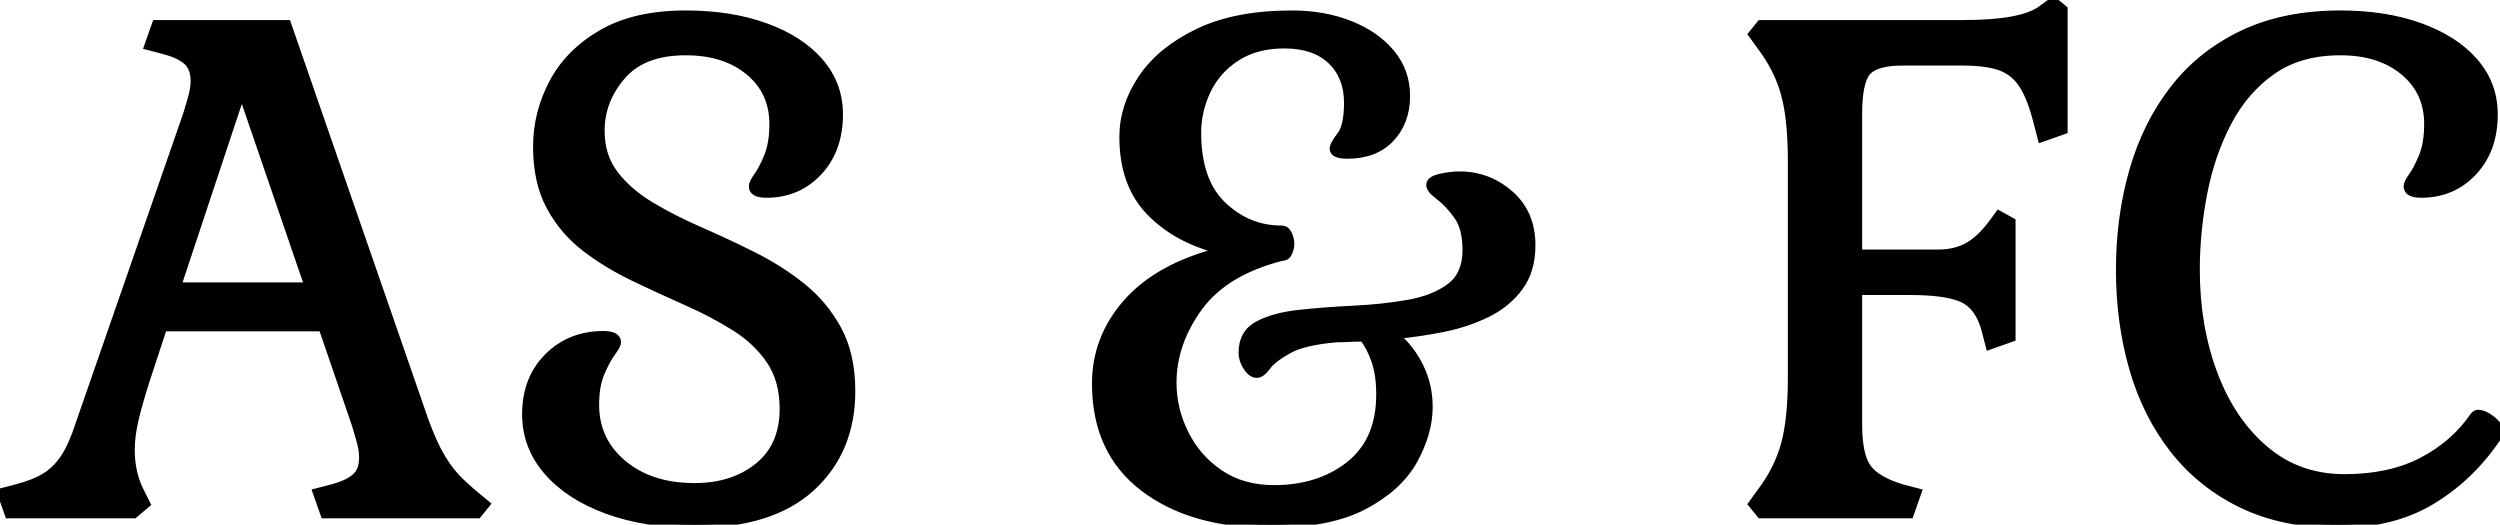 <svg width="365" height="76.601" viewBox="0 0 365 76.601" xmlns="http://www.w3.org/2000/svg"><g id="svgGroup" stroke-linecap="round" fill-rule="evenodd" font-size="9pt" stroke="#000" stroke-width="0.25mm" fill="#000" style="stroke:#000;stroke-width:0.25mm;fill:#000"><path d="M 185.4 76.6 Q 173.9 76.6 166.9 71.25 Q 159.9 65.9 159.9 56 Q 159.9 49.3 164.5 44.1 Q 169.1 38.9 178.1 36.6 Q 171.7 35 167.8 30.95 Q 163.9 26.9 163.9 20 Q 163.9 15.5 166.65 11.4 Q 169.4 7.3 174.9 4.65 Q 180.4 2 188.6 2 Q 193.3 2 197.1 3.5 Q 200.9 5 203.15 7.7 Q 205.4 10.4 205.4 14 Q 205.4 17.8 203.1 20.25 Q 200.8 22.7 196.7 22.7 Q 194.6 22.7 194.6 21.7 Q 194.6 21.1 195.65 19.75 Q 196.7 18.4 196.7 15 Q 196.7 11.2 194.3 8.9 Q 191.9 6.6 187.5 6.6 Q 183.4 6.6 180.55 8.45 Q 177.7 10.3 176.3 13.25 Q 174.9 16.2 174.9 19.4 Q 174.9 26.4 178.55 29.9 Q 182.2 33.4 187.1 33.4 Q 187.8 33.4 188.15 34.15 Q 188.5 34.9 188.5 35.6 Q 188.5 36.2 188.2 36.9 Q 187.9 37.6 187.2 37.6 Q 178.9 39.7 175.1 44.9 Q 171.3 50.1 171.3 55.9 Q 171.3 59.7 173.05 63.25 Q 174.8 66.8 178.1 69.05 Q 181.4 71.3 186 71.3 Q 192.6 71.3 197 67.8 Q 201.4 64.3 201.4 57.6 Q 201.4 54.7 200.7 52.7 Q 200 50.7 199 49.4 Q 197.9 49.4 196.95 49.45 Q 196 49.5 195.2 49.5 Q 190.4 49.9 188.15 51.15 Q 185.9 52.4 185.05 53.55 Q 184.2 54.7 183.5 54.7 Q 182.7 54.7 182 53.65 Q 181.3 52.6 181.3 51.5 Q 181.3 48.6 183.65 47.35 Q 186 46.1 189.75 45.7 Q 193.5 45.3 197.65 45.1 Q 201.8 44.9 205.55 44.25 Q 209.3 43.6 211.65 41.85 Q 214 40.1 214 36.5 Q 214 33.3 212.7 31.5 Q 211.4 29.7 210.05 28.7 Q 208.7 27.7 208.7 27 Q 208.7 26.2 210.25 25.85 Q 211.8 25.5 213.1 25.5 Q 217.3 25.5 220.5 28.3 Q 223.7 31.1 223.7 35.8 Q 223.7 39.5 221.9 41.95 Q 220.1 44.4 217.15 45.85 Q 214.2 47.3 210.7 48 Q 207.2 48.7 203.9 49 Q 206.1 50.9 207.4 53.6 Q 208.7 56.3 208.7 59.4 Q 208.7 63.2 206.5 67.2 Q 204.3 71.2 199.2 73.9 Q 194.1 76.6 185.4 76.6 Z M 101.4 76.6 Q 94.2 76.6 88.6 74.55 Q 83 72.5 79.85 68.85 Q 76.7 65.2 76.7 60.5 Q 76.7 55.3 79.95 52.05 Q 83.2 48.8 88.1 48.8 Q 90.2 48.8 90.2 50 Q 90.2 50.4 89.4 51.5 Q 88.6 52.6 87.8 54.45 Q 87 56.3 87 59.1 Q 87 64.3 91 67.65 Q 95 71 101.4 71 Q 107 71 110.65 68.05 Q 114.3 65.1 114.3 59.7 Q 114.3 55.5 112.35 52.65 Q 110.4 49.8 107.2 47.8 Q 104 45.8 100.15 44.1 Q 96.3 42.4 92.45 40.55 Q 88.6 38.7 85.4 36.25 Q 82.2 33.8 80.25 30.2 Q 78.3 26.6 78.3 21.4 Q 78.3 16.5 80.65 12.05 Q 83 7.6 87.85 4.8 Q 92.7 2 100.1 2 Q 106.7 2 111.8 3.85 Q 116.9 5.7 119.75 9 Q 122.6 12.3 122.6 16.7 Q 122.6 21.9 119.55 25.15 Q 116.5 28.4 111.9 28.4 Q 109.8 28.4 109.8 27.2 Q 109.8 26.7 110.55 25.65 Q 111.3 24.6 112.05 22.75 Q 112.8 20.9 112.8 18.1 Q 112.8 13.4 109.3 10.5 Q 105.8 7.6 100.1 7.6 Q 93.9 7.6 90.85 11.15 Q 87.8 14.7 87.8 19.1 Q 87.8 22.8 89.8 25.4 Q 91.8 28 95.05 29.95 Q 98.3 31.9 102.2 33.6 Q 106.1 35.3 110 37.25 Q 113.9 39.2 117.15 41.8 Q 120.4 44.4 122.4 48.1 Q 124.4 51.8 124.4 57.1 Q 124.4 65.8 118.55 71.2 Q 112.7 76.6 101.4 76.6 Z M 278.9 75.2 L 257 75.2 L 255.7 73.6 L 257 71.8 Q 259.5 68.5 260.5 64.85 Q 261.5 61.2 261.5 55.1 L 261.5 23.5 Q 261.5 17.4 260.5 13.75 Q 259.5 10.1 257 6.8 L 255.7 5 L 257 3.4 L 286.6 3.4 Q 295.2 3.4 298 1.3 L 299.8 0 L 301.4 1.3 L 301.4 19.1 L 298 20.3 L 297.4 18 Q 296.5 14.4 295.3 12.5 Q 294.1 10.6 292.1 9.85 Q 290.1 9.1 286.5 9.1 L 277.8 9.1 Q 273.9 9.1 272.65 10.55 Q 271.4 12 271.4 16.7 L 271.4 36.9 L 283.1 36.9 Q 285.4 36.9 287.25 35.9 Q 289.1 34.9 291 32.3 L 291.8 31.2 L 293.8 32.3 L 293.8 49.4 L 290.4 50.6 L 289.8 48.3 Q 288.9 44.8 286.55 43.7 Q 284.2 42.6 278.9 42.6 L 271.4 42.6 L 271.4 61.9 Q 271.4 66.5 272.75 68.3 Q 274.1 70.1 277.8 71.2 L 280.1 71.8 L 278.9 75.2 Z M 341.4 76.6 Q 333.3 76.6 327.3 73.7 Q 321.3 70.8 317.3 65.7 Q 313.3 60.6 311.35 53.85 Q 309.4 47.1 309.4 39.4 Q 309.4 31.7 311.35 24.9 Q 313.3 18.1 317.3 12.95 Q 321.3 7.8 327.4 4.9 Q 333.5 2 341.7 2 Q 348.3 2 353.4 3.85 Q 358.5 5.7 361.35 9 Q 364.2 12.3 364.2 16.7 Q 364.2 21.9 361.15 25.15 Q 358.1 28.4 353.5 28.4 Q 351.4 28.4 351.4 27.2 Q 351.4 26.7 352.15 25.65 Q 352.9 24.6 353.65 22.75 Q 354.4 20.9 354.4 18.1 Q 354.4 13.4 350.9 10.5 Q 347.4 7.6 341.7 7.6 Q 335.8 7.6 331.8 10.4 Q 327.8 13.2 325.35 17.85 Q 322.9 22.5 321.8 28.15 Q 320.7 33.8 320.7 39.4 Q 320.7 47.7 323.3 54.6 Q 325.9 61.5 330.75 65.6 Q 335.6 69.7 342.3 69.7 Q 348.9 69.7 353.6 67.25 Q 358.3 64.8 361.1 60.7 Q 361.4 60.3 361.8 60.3 Q 362.7 60.3 363.85 61.2 Q 365 62.1 365 63.1 Q 365 63.4 364.7 63.9 Q 360.8 69.7 355.1 73.15 Q 349.4 76.6 341.4 76.6 Z M 19.6 75.2 L 1.2 75.2 L 0 71.8 L 2.3 71.2 Q 5 70.5 6.6 69.5 Q 8.2 68.5 9.35 66.75 Q 10.5 65 11.5 61.9 L 27.2 16.7 Q 27.7 15.1 28 13.95 Q 28.3 12.8 28.3 11.8 Q 28.3 9.9 27.2 8.95 Q 26.1 8 23.8 7.4 L 21.5 6.8 L 22.7 3.4 L 42 3.4 L 62.1 61.4 Q 63.3 64.7 64.55 66.8 Q 65.8 68.9 67.4 70.4 Q 69 71.9 71.1 73.6 L 69.8 75.2 L 47.3 75.2 L 46.1 71.8 L 48.4 71.2 Q 50.7 70.6 51.8 69.65 Q 52.9 68.7 52.9 66.8 Q 52.9 65.8 52.6 64.65 Q 52.3 63.5 51.8 61.9 L 47 47.9 L 23.9 47.9 L 21.5 55.2 Q 20.4 58.6 19.8 61.1 Q 19.2 63.6 19.2 65.7 Q 19.2 69.1 20.6 71.8 L 21.5 73.6 L 19.6 75.2 Z M 35.3 13.7 L 26 41.7 L 44.9 41.7 L 35.3 13.7 Z" vector-effect="non-scaling-stroke"/></g></svg>